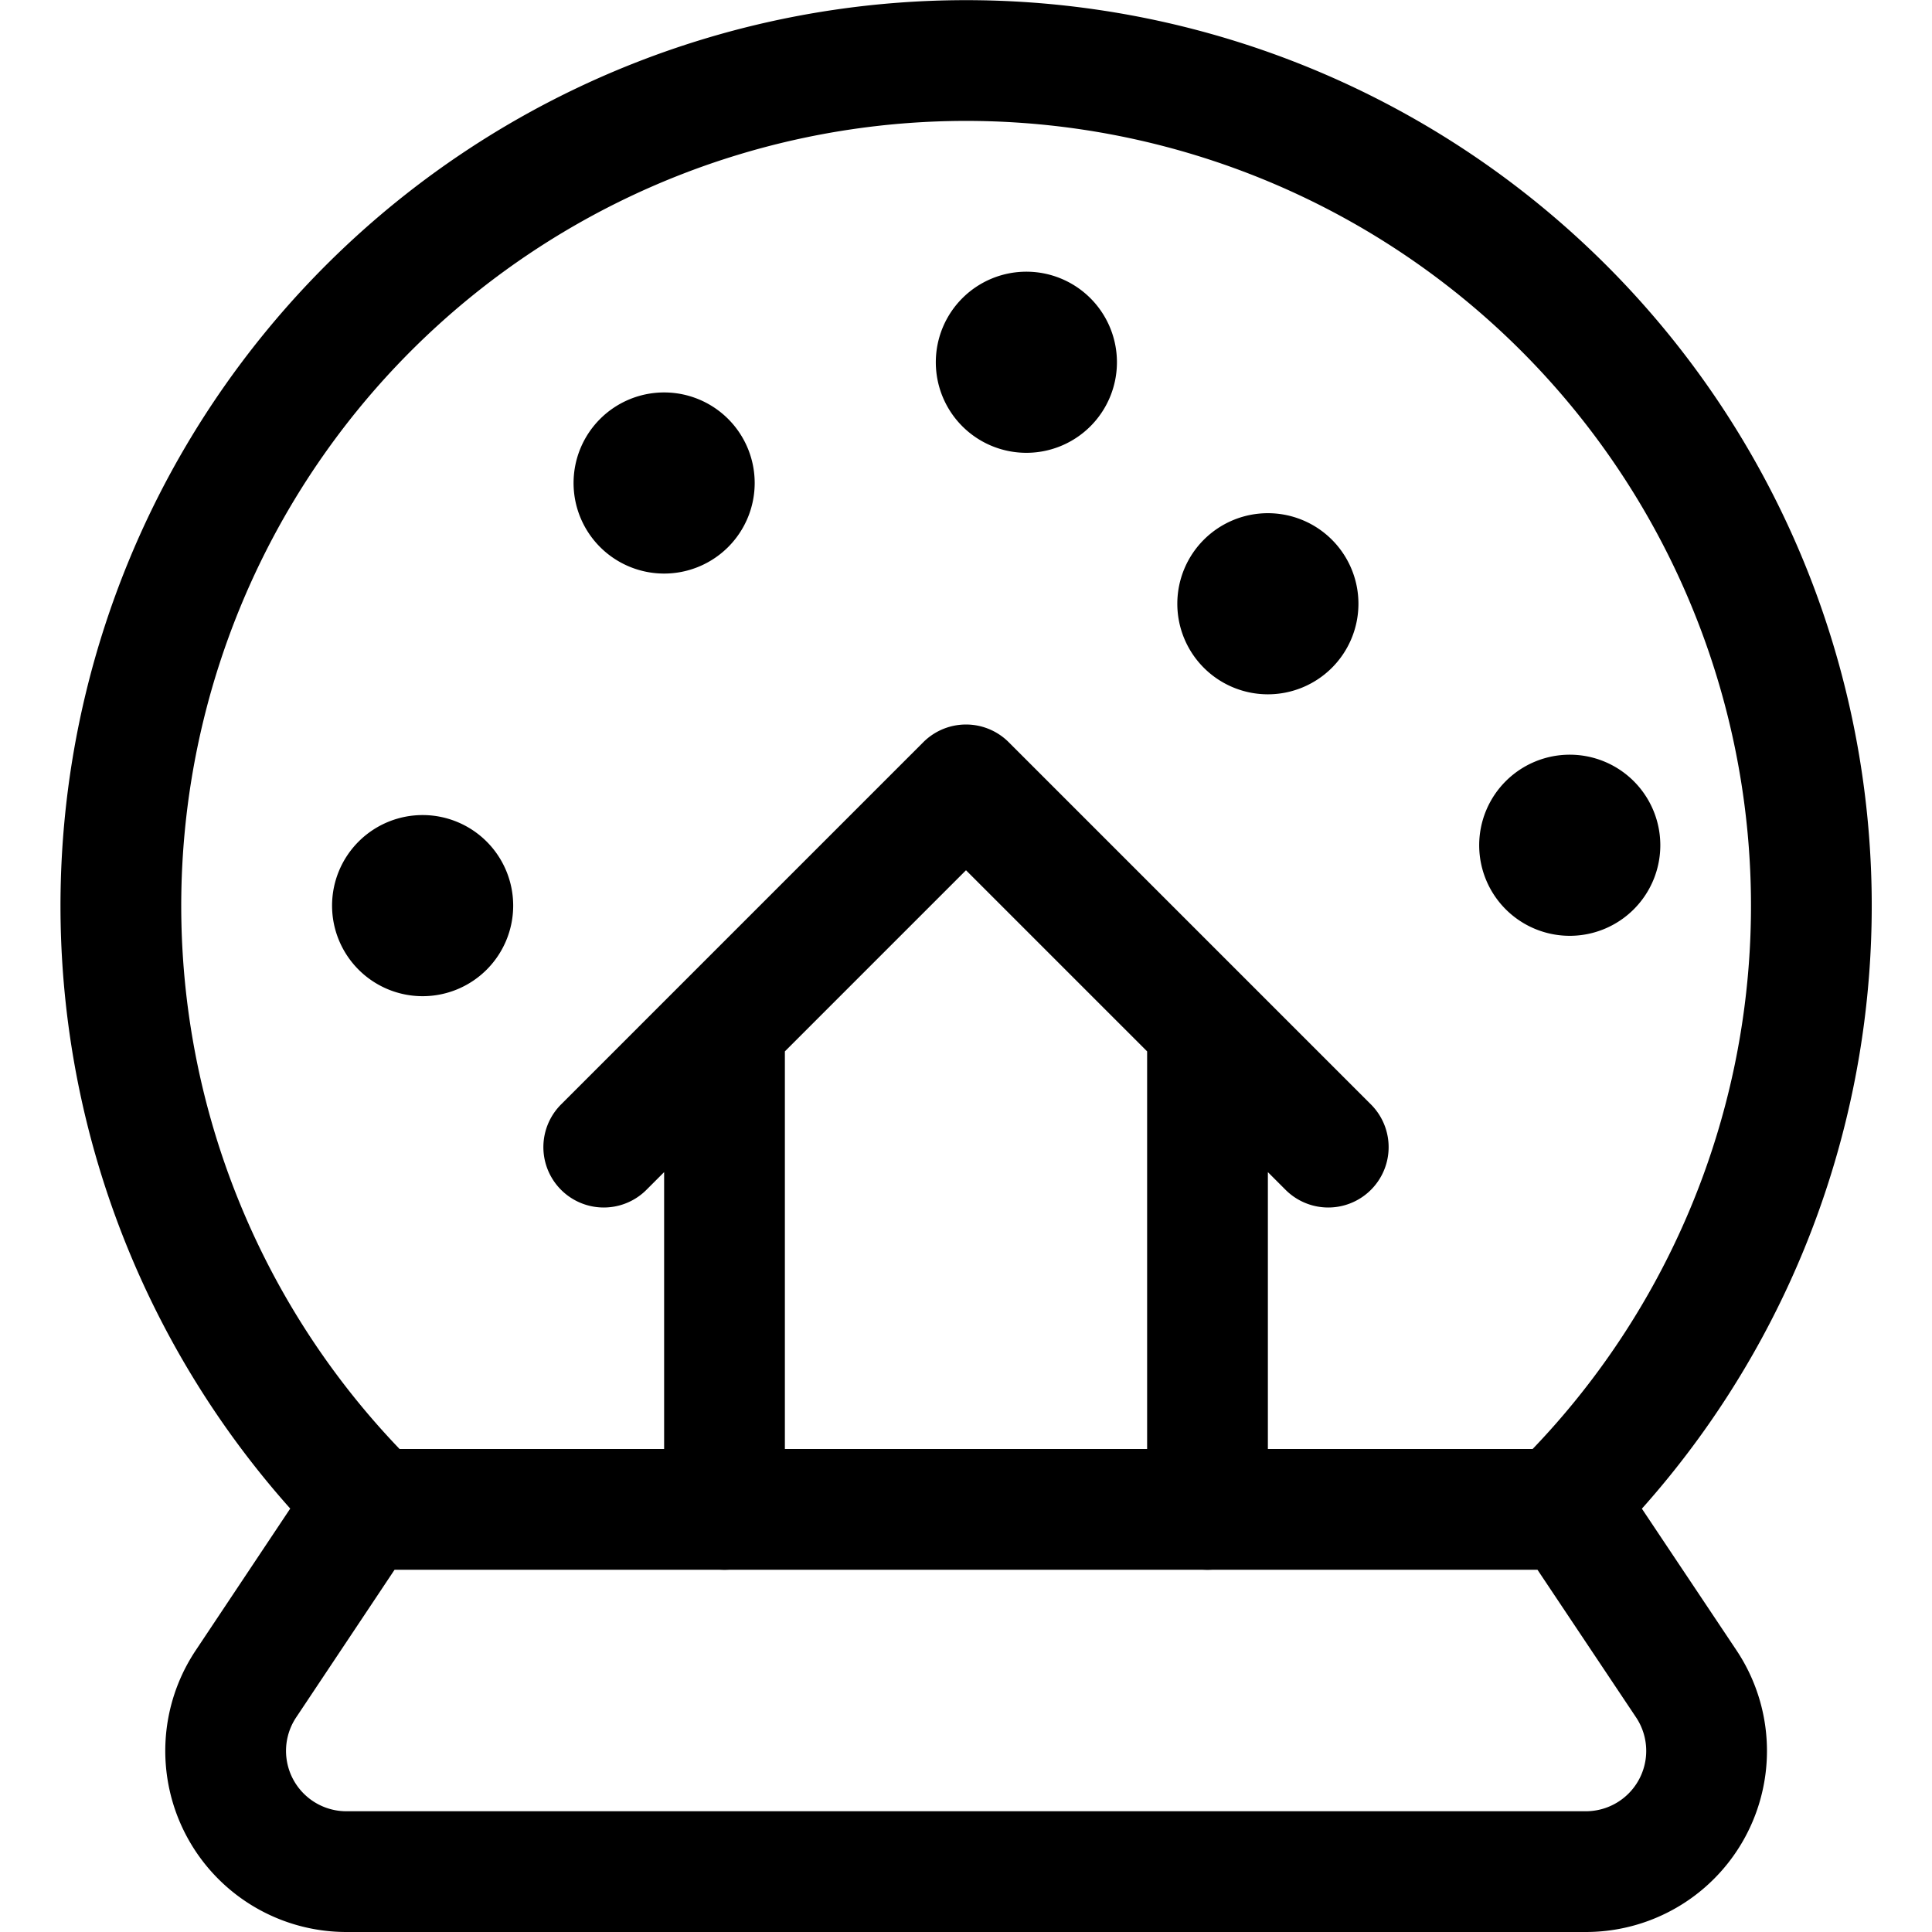<svg xmlns="http://www.w3.org/2000/svg" id="Regular" width="24" height="24" viewBox="0 0 24 24"><defs><style>.cls-1{fill:none;stroke:#000;stroke-linecap:round;stroke-linejoin:round;stroke-width:1.5px}</style></defs><path d="M4.655 18.754a10.5 10.5 0 1 1 14.7-.007m.145.003h-15l-1.445 2.168A1.5 1.5 0 0 0 4.3 23.25h15.4a1.5 1.5 0 0 0 1.248-2.332z" class="cls-1"/><path d="m7.5 14.25 4.5-4.5 4.5 4.5M8.25 5.625A.375.375 0 0 1 8.625 6m-.75 0a.375.375 0 0 1 .375-.375m0 .75A.375.375 0 0 1 7.875 6m.75 0a.375.375 0 0 1-.375.375m-3 4.5a.375.375 0 0 1 .375.375m-.75 0a.375.375 0 0 1 .375-.375m0 .75a.375.375 0 0 1-.375-.375m.75 0a.375.375 0 0 1-.375.375m10.5-4.5a.375.375 0 0 1 .375.375m-.75 0a.375.375 0 0 1 .375-.375m0 .75a.375.375 0 0 1-.375-.375m.75 0a.375.375 0 0 1-.375.375m-3-3.75a.375.375 0 0 1 .375.375m-.75 0a.375.375 0 0 1 .375-.375m0 .75a.375.375 0 0 1-.375-.375m.75 0a.375.375 0 0 1-.375.375m6.75 5.25a.375.375 0 0 1 .375.375m-.75 0a.375.375 0 0 1 .375-.375m0 .75a.375.375 0 0 1-.375-.375m.75 0a.375.375 0 0 1-.375.375M9 12.75v6m6-6v6" class="cls-1"/></svg>